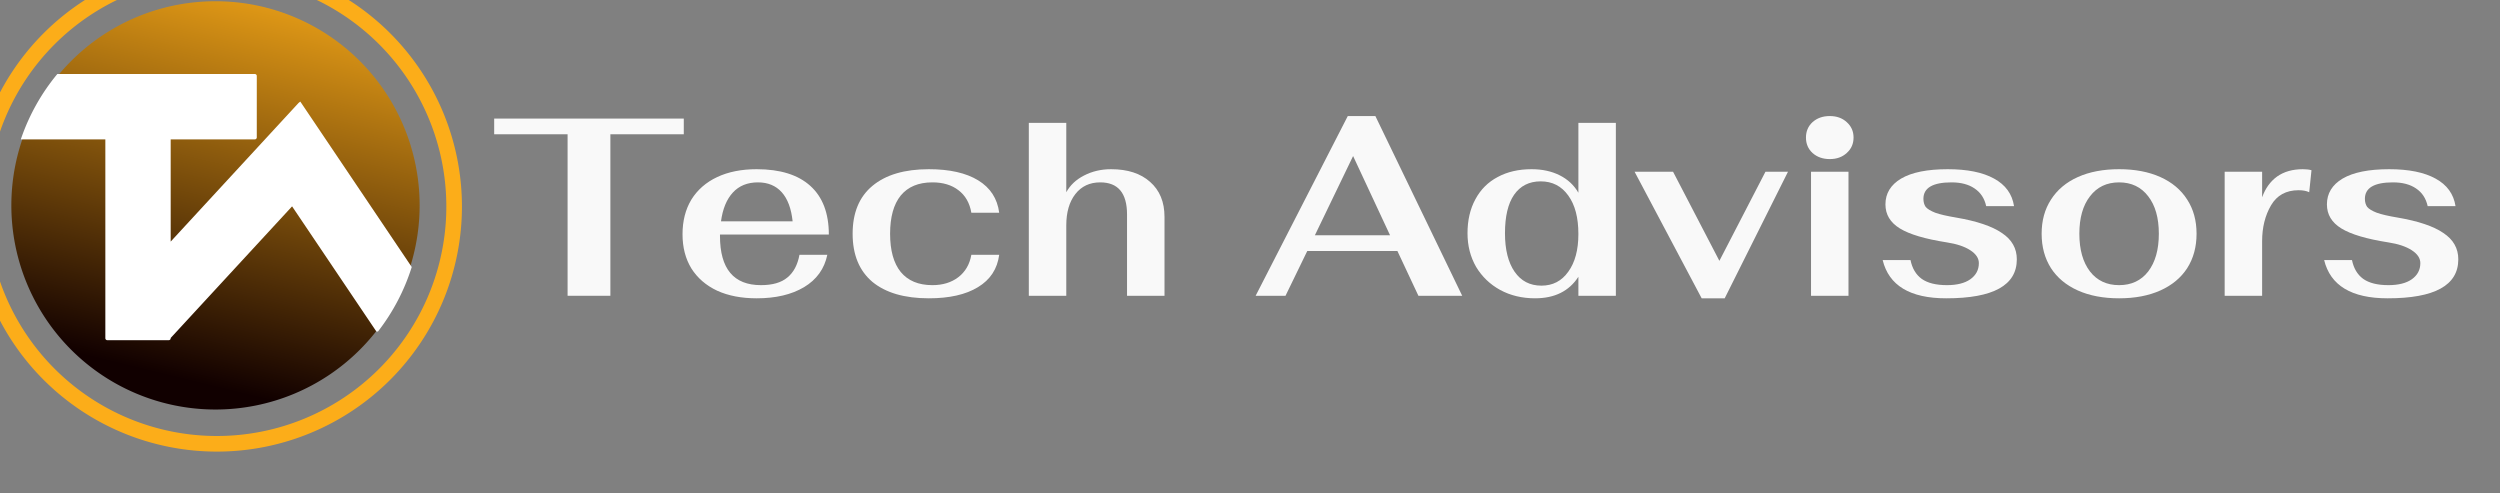 <?xml version="1.0" encoding="UTF-8" standalone="no"?>
<!-- Created with Inkscape (http://www.inkscape.org/) -->

<svg
   width="60.371mm"
   height="11.906mm"
   viewBox="0 0 60.371 11.906"
   version="1.1"
   id="svg5842"
   inkscape:version="1.2.2 (732a01da63, 2022-12-09)"
   sodipodi:docname="windows_for_justice_logo.svg"
   xml:space="preserve"
   xmlns:inkscape="http://www.inkscape.org/namespaces/inkscape"
   xmlns:sodipodi="http://sodipodi.sourceforge.net/DTD/sodipodi-0.dtd"
   xmlns:xlink="http://www.w3.org/1999/xlink"
   xmlns="http://www.w3.org/2000/svg"
   xmlns:svg="http://www.w3.org/2000/svg"
   xmlns:rdf="http://www.w3.org/1999/02/22-rdf-syntax-ns#"
   xmlns:cc="http://creativecommons.org/ns#"
   xmlns:dc="http://purl.org/dc/elements/1.1/"><rect x="0" y="0" width="60.371" height="11.906" fill="#808080" stroke="none"/><defs
     id="defs5836"><linearGradient
       inkscape:collect="always"
       id="linearGradient76433"><stop
         style="stop-color:#110000;stop-opacity:1;"
         offset="0"
         id="stop76429" /><stop
         style="stop-color:#fcad19;stop-opacity:1"
         offset="1"
         id="stop76431" /></linearGradient><style
       id="style26217">.cls-1{fill:#fff;}</style><style
       id="style41315">.cls-1{fill:none;}.cls-2{fill:#e7272f;}.cls-3{fill:#e7262e;}</style><linearGradient
       inkscape:collect="always"
       xlink:href="#linearGradient76433"
       id="linearGradient76435"
       x1="3538.444"
       y1="3876.808"
       x2="3713.731"
       y2="3159.125"
       gradientUnits="userSpaceOnUse" /></defs><sodipodi:namedview
     id="base"
     pagecolor="#ffffff"
     bordercolor="#ffffff"
     borderopacity="1"
     inkscape:pageopacity="0.0"
     inkscape:pageshadow="2"
     inkscape:zoom="0.08"
     inkscape:cx="10862.5"
     inkscape:cy="5362.5"
     inkscape:document-units="mm"
     inkscape:current-layer="layer1"
     showgrid="false"
     showborder="false"
     inkscape:window-width="1440"
     inkscape:window-height="877"
     inkscape:window-x="-8"
     inkscape:window-y="-8"
     inkscape:window-maximized="1"
     showguides="true"
     inkscape:guide-bbox="true"
     inkscape:showpageshadow="2"
     inkscape:pagecheckerboard="0"
     inkscape:deskcolor="#ffffff" /><g
     inkscape:label="Layer 1"
     inkscape:groupmode="layer"
     id="layer1"
     transform="translate(-2680.344,-3685.985)"><g
       id="g153043"
       transform="matrix(0.044,0,0,0.044,2561.742,3522.885)"><g
         aria-label="Tech Advisors"
         id="text21316"
         style="font-weight:bold;font-size:138.931px;font-family:Fahkwang;-inkscape-font-specification:'Fahkwang, Bold';fill:#f9f9f9;stroke-width:0.679"><path
           d="m 3007.012,3780.511 h -40.29 v -8.614 h 104.059 v 8.614 h -40.29 v 88.638 h -23.479 z"
           id="path153024" /><path
           d="m 3113.155,3863.314 q 9.447,0 14.449,-4.168 5.14,-4.168 6.669,-12.504 h 15.282 q -2.362,11.531 -12.782,17.783 -10.281,6.113 -25.98,6.113 -12.504,0 -21.673,-4.168 -9.169,-4.307 -14.171,-12.226 -4.863,-7.919 -4.863,-18.756 0,-10.976 4.863,-19.034 5.002,-8.058 14.171,-12.365 9.169,-4.307 21.673,-4.307 19.311,0 29.453,9.169 10.142,9.169 10.142,26.675 h -59.74 v 0.834 q 0,26.953 22.507,26.953 z m -1.667,-56.406 q -8.614,0 -13.754,5.557 -5.14,5.557 -6.53,15.838 h 39.317 q -1.111,-10.559 -5.974,-15.977 -4.863,-5.418 -13.059,-5.418 z"
           id="path153021" /><path
           d="m 3205.266,3870.538 q -20.006,0 -30.982,-9.03 -10.837,-9.169 -10.837,-26.397 0,-17.227 10.837,-26.258 10.976,-9.169 30.982,-9.169 17.089,0 27.092,6.113 10.003,6.113 11.531,17.783 h -15.283 q -1.389,-8.058 -7.085,-12.365 -5.557,-4.307 -14.31,-4.307 -11.392,0 -17.366,7.224 -5.835,7.224 -5.835,20.979 0,13.754 5.835,20.979 5.974,7.224 17.366,7.224 8.475,0 14.171,-4.307 5.835,-4.446 7.224,-12.365 h 15.283 q -1.528,11.67 -11.67,17.783 -10.003,6.113 -26.953,6.113 z"
           id="path153018" /><path
           d="m 3260.144,3774.259 h 20.562 v 38.067 q 3.195,-5.835 9.725,-9.169 6.669,-3.473 14.866,-3.473 13.615,0 21.395,6.947 7.919,6.947 7.919,19.172 v 43.346 h -20.562 v -44.597 q 0,-17.644 -14.727,-17.644 -8.614,0 -13.615,6.391 -5.002,6.391 -5.002,17.227 v 38.623 h -20.562 z"
           id="path153015" /><path
           d="m 3462.428,3844.558 h -49.459 l -11.948,24.591 h -16.394 l 50.571,-98.641 h 15.143 l 47.653,98.641 h -24.035 z m -4.029,-8.614 -20.284,-43.485 -20.979,43.485 z"
           id="path153012" /><path
           d="m 3538.006,3870.538 q -10.698,0 -19.172,-4.585 -8.336,-4.585 -13.198,-12.643 -4.724,-8.197 -4.724,-18.478 0,-10.698 4.307,-18.617 4.307,-8.058 12.226,-12.226 7.919,-4.307 18.617,-4.307 8.753,0 15.421,3.334 6.669,3.334 10.281,9.586 v -38.345 h 20.562 v 94.89 h -20.562 v -10.42 q -7.641,11.809 -23.757,11.809 z m 3.473,-6.947 q 9.308,0 14.727,-7.641 5.557,-7.641 5.557,-20.701 0,-13.476 -5.557,-21.117 -5.557,-7.78 -15.143,-7.78 -9.447,0 -14.588,7.363 -5.002,7.224 -5.002,21.117 0,13.476 5.279,21.117 5.279,7.641 14.727,7.641 z"
           id="path153009" /><path
           d="m 3592.606,3801.073 h 21.118 l 25.424,48.904 25.285,-48.904 h 12.365 l -34.733,69.466 h -12.643 z"
           id="path153006" /><path
           d="m 3699.722,3794.126 q -5.696,0 -9.447,-3.334 -3.612,-3.334 -3.612,-8.475 0,-5.14 3.612,-8.475 3.751,-3.334 9.447,-3.334 5.696,0 9.308,3.334 3.751,3.334 3.751,8.475 0,5.141 -3.751,8.475 -3.612,3.334 -9.308,3.334 z m -10.281,6.947 h 20.562 v 68.076 h -20.562 z"
           id="path153003" /><path
           d="m 3763.63,3870.538 q -29.731,0 -34.872,-20.979 h 15.282 q 1.389,6.808 6.113,10.281 4.863,3.473 13.893,3.473 8.197,0 12.782,-3.195 4.724,-3.334 4.724,-8.892 0,-4.029 -4.724,-7.085 -4.724,-3.057 -12.921,-4.307 -17.783,-2.779 -25.702,-7.641 -7.919,-4.862 -7.919,-13.198 0,-9.03 8.614,-14.171 8.753,-5.14 25.563,-5.14 16.116,0 25.424,5.14 9.447,5.141 10.976,15.143 h -15.282 q -1.389,-6.391 -6.391,-9.725 -4.863,-3.334 -12.643,-3.334 -15.421,0 -15.421,9.03 0,2.64 1.25,4.446 1.389,1.667 5.279,3.195 3.89,1.389 11.392,2.64 17.088,2.918 25.146,8.475 8.197,5.418 8.197,14.449 0,21.395 -38.762,21.395 z"
           id="path153000" /><path
           d="m 3858.52,3870.538 q -13.06,0 -22.646,-4.307 -9.586,-4.307 -14.727,-12.226 -5.14,-8.058 -5.14,-18.895 0,-10.837 5.14,-18.756 5.141,-8.058 14.727,-12.365 9.586,-4.307 22.646,-4.307 13.059,0 22.646,4.307 9.586,4.307 14.727,12.365 5.14,7.919 5.14,18.756 0,10.837 -5.14,18.895 -5.141,7.919 -14.727,12.226 -9.586,4.307 -22.646,4.307 z m 0,-7.224 q 10.142,0 15.977,-7.502 5.835,-7.641 5.835,-20.701 0,-13.059 -5.835,-20.562 -5.835,-7.641 -15.977,-7.641 -10.142,0 -15.977,7.641 -5.835,7.502 -5.835,20.562 0,13.059 5.835,20.701 5.835,7.502 15.977,7.502 z"
           id="path152997" /><path
           d="m 3916.454,3801.073 h 20.562 v 14.032 q 2.64,-7.363 8.197,-11.392 5.696,-4.029 14.171,-4.029 2.779,0 4.724,0.556 l -1.25,12.087 q -2.223,-1.111 -5.835,-1.111 -10.281,0 -15.143,8.336 -4.863,8.336 -4.863,19.589 v 30.009 h -20.562 z"
           id="path152994" /><path
           d="m 4005.926,3870.538 q -29.731,0 -34.872,-20.979 h 15.282 q 1.389,6.808 6.113,10.281 4.863,3.473 13.893,3.473 8.197,0 12.782,-3.195 4.724,-3.334 4.724,-8.892 0,-4.029 -4.724,-7.085 -4.724,-3.057 -12.921,-4.307 -17.783,-2.779 -25.702,-7.641 -7.919,-4.862 -7.919,-13.198 0,-9.03 8.614,-14.171 8.753,-5.14 25.563,-5.14 16.116,0 25.424,5.14 9.447,5.141 10.976,15.143 h -15.282 q -1.389,-6.391 -6.391,-9.725 -4.862,-3.334 -12.643,-3.334 -15.421,0 -15.421,9.03 0,2.64 1.25,4.446 1.389,1.667 5.279,3.195 3.89,1.389 11.392,2.64 17.088,2.918 25.146,8.475 8.197,5.418 8.197,14.449 0,21.395 -38.762,21.395 z"
           id="path152991" /></g><g
         id="g103603"
         transform="matrix(0.324,0,0,0.324,1653.911,2659.975)"><path
           id="circle49534"
           style="fill:#fcad19;fill-opacity:1;stroke-width:0.604"
           d="m 3582.156,3165.74 a 415.113,415.113 0 0 0 -415.113,415.113 415.113,415.113 0 0 0 415.113,415.113 415.113,415.113 0 0 0 415.113,-415.113 415.113,415.113 0 0 0 -415.113,-415.113 z m 0,26.44 a 388.673,388.673 0 0 1 388.673,388.673 388.673,388.673 0 0 1 -388.673,388.673 388.673,388.673 0 0 1 -388.673,-388.673 388.673,388.673 0 0 1 388.673,-388.673 z" /><path
           id="path31569"
           style="fill:url(#linearGradient76435);fill-opacity:1;stroke-width:0.503"
           d="m 3925.602,3578.893 a 345.798,345.798 0 0 1 -345.798,345.798 345.798,345.798 0 0 1 -345.799,-345.798 345.798,345.798 0 0 1 345.799,-345.798 345.798,345.798 0 0 1 345.798,345.798 z" /><path
           id="path67814"
           style="fill:#ffffff;stroke:#ffffff;stroke-width:5.292;stroke-dasharray:none;stroke-opacity:1"
           d="m 3313.114,3359.03 a 345.798,345.798 0 0 0 -59.359,105.397 h 142.118 v 339.523 c 0,0.353 0.284,0.637 0.637,0.637 h 104.122 c 0.353,0 0.637,-0.284 0.637,-0.637 v -1.511 l 208.604,-226.161 143.865,213.604 a 345.798,345.798 0 0 0 55.581,-106.147 l -186.191,-276.449 -0.368,0.399 -0.311,-0.461 c -0.031,0.024 -0.068,0.039 -0.095,0.07 l -221.086,239.693 v -182.56 h 145.192 c 0.359,0 0.647,-0.289 0.647,-0.648 V 3359.678 c 0,-0.359 -0.288,-0.647 -0.647,-0.647 z" /></g></g></g></svg>
